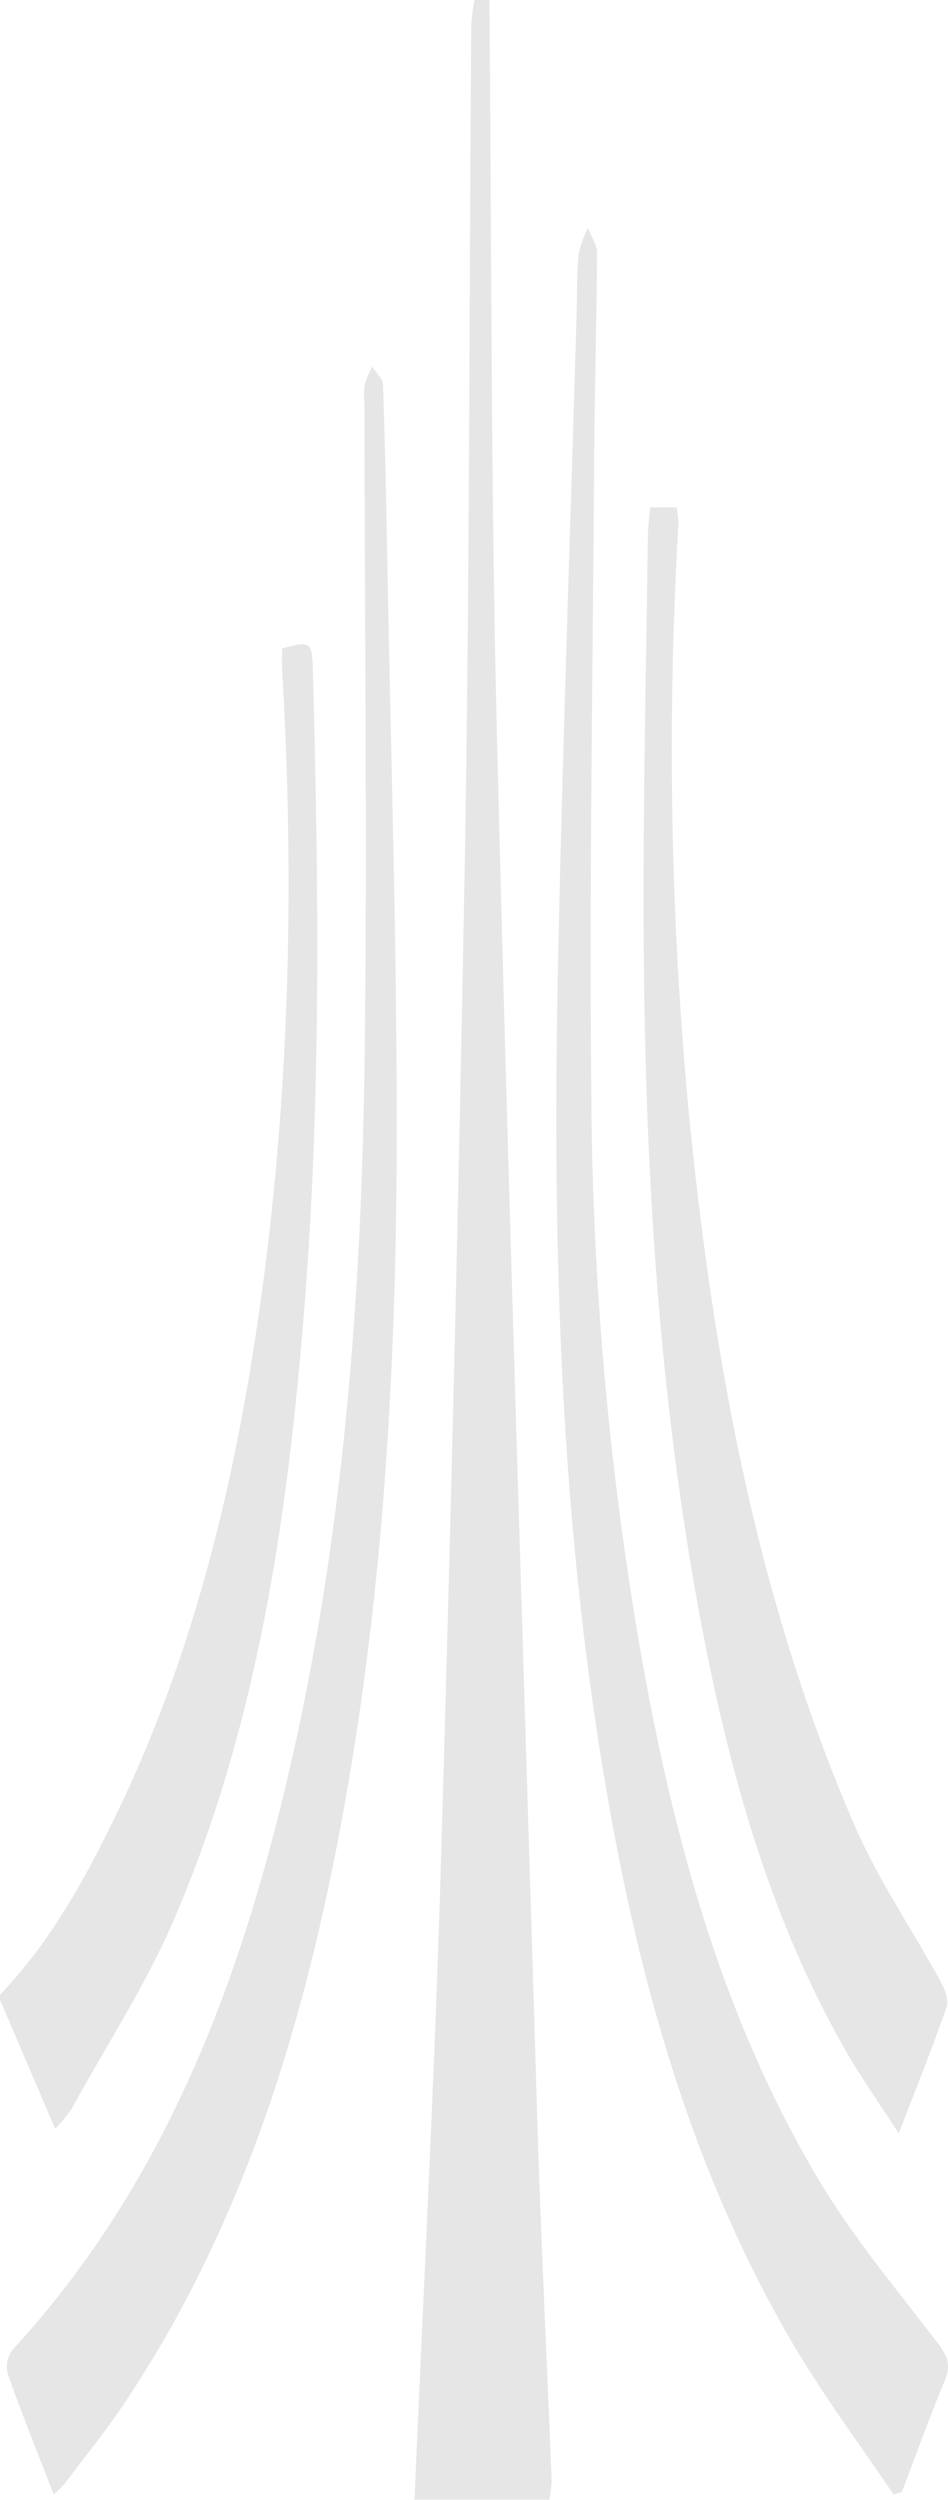 <svg width="298" height="785" viewBox="0 0 298 785" fill="none" xmlns="http://www.w3.org/2000/svg">
<path d="M153.839 0C154.551 76.631 154.299 153.282 156.183 229.871C159.762 375.22 164.554 520.548 168.907 665.877C170.058 703.554 171.921 741.126 173.406 778.761C173.338 780.836 173.093 782.902 172.674 784.936H130.295C133.163 717.536 136.741 650.157 138.667 582.736C141.778 477.394 144.282 372.039 146.18 266.669C147.624 180.368 147.498 94.046 148.126 7.745C148.315 5.146 148.651 2.561 149.13 0L153.839 0Z" fill="black" fill-opacity="0.1"/>
<path d="M0 626.379C15.57 610.136 26.348 590.795 36.079 570.763C57.907 525.97 70.673 478.35 78.772 429.391C90.742 356.821 92.981 283.77 88.691 210.426C88.566 208.123 88.691 205.821 88.691 203.623C97.481 201.174 98.109 201.53 98.339 209.902C100.16 277.114 101.018 344.325 95.618 411.411C90.365 476.78 80.969 541.459 54.914 602.286C46.041 622.988 33.484 642.245 22.56 662.13C21.005 664.406 19.254 666.542 17.328 668.514C11.322 654.469 5.65 641.198 0 627.948V626.379Z" fill="black" fill-opacity="0.1"/>
<path d="M16.847 783.282C11.698 769.97 6.822 757.85 2.49 745.605C2.128 744.324 2.058 742.978 2.286 741.666C2.514 740.355 3.035 739.111 3.809 738.028C48.824 689.215 72.724 630.042 88.335 566.849C107.17 490.763 113.449 413.148 114.579 335.115C115.521 265.832 114.579 196.527 114.579 127.222C114.378 125.134 114.378 123.031 114.579 120.943C115.203 118.934 116.008 116.986 116.985 115.124C118.178 117.008 120.334 118.892 120.397 120.817C121.066 140.158 121.443 159.499 121.799 178.861C122.866 237.469 124.75 295.973 124.708 354.54C124.708 425.979 120.878 497.252 108.133 567.749C96.121 634.102 77.076 697.923 39.072 754.731C33.296 763.418 26.662 771.477 20.363 779.849C19.275 781.077 18.1 782.224 16.847 783.282Z" fill="black" fill-opacity="0.1"/>
<path d="M280.87 783.324C270.301 767.625 258.896 752.408 249.311 736.123C217.647 682.182 201.031 622.904 190.546 561.742C176.127 477.639 173.699 392.74 175.311 307.695C176.692 237.909 179.245 168.123 181.254 98.379C181.443 92.099 181.254 85.82 181.945 79.54C182.555 76.793 183.512 74.134 184.791 71.628C185.796 74.203 187.679 76.777 187.679 79.331C187.553 100.765 186.926 122.22 186.779 143.654C186.34 211.116 185.21 278.579 185.9 346.021C186.322 402.271 191.22 458.398 200.55 513.871C210.72 573.463 225.935 631.528 257.054 684.003C267.937 702.318 281.833 718.875 294.829 735.872C297.926 739.912 299.014 742.884 296.921 747.719C292.129 759.169 287.943 770.89 283.507 782.508L280.87 783.324Z" fill="black" fill-opacity="0.1"/>
<path d="M204.379 159.311H212.75C213.032 161.161 213.192 163.028 213.232 164.899C209.676 226.027 210.739 287.335 216.413 348.302C223.989 425.624 237.571 501.689 268.732 573.443C276.182 590.586 286.981 606.263 295.938 622.716C297.172 624.955 298.261 628.304 297.486 630.46C293.112 643.019 288.153 655.306 282.523 669.958C276.098 659.995 270.301 651.852 265.383 643.187C243.179 604.066 230.727 561.553 221.959 517.723C207.016 442.536 202.58 366.303 202.307 289.882C202.14 249.337 203.145 208.814 203.647 168.269C203.689 165.36 204.086 162.639 204.379 159.311Z" fill="black" fill-opacity="0.1"/>
</svg>
